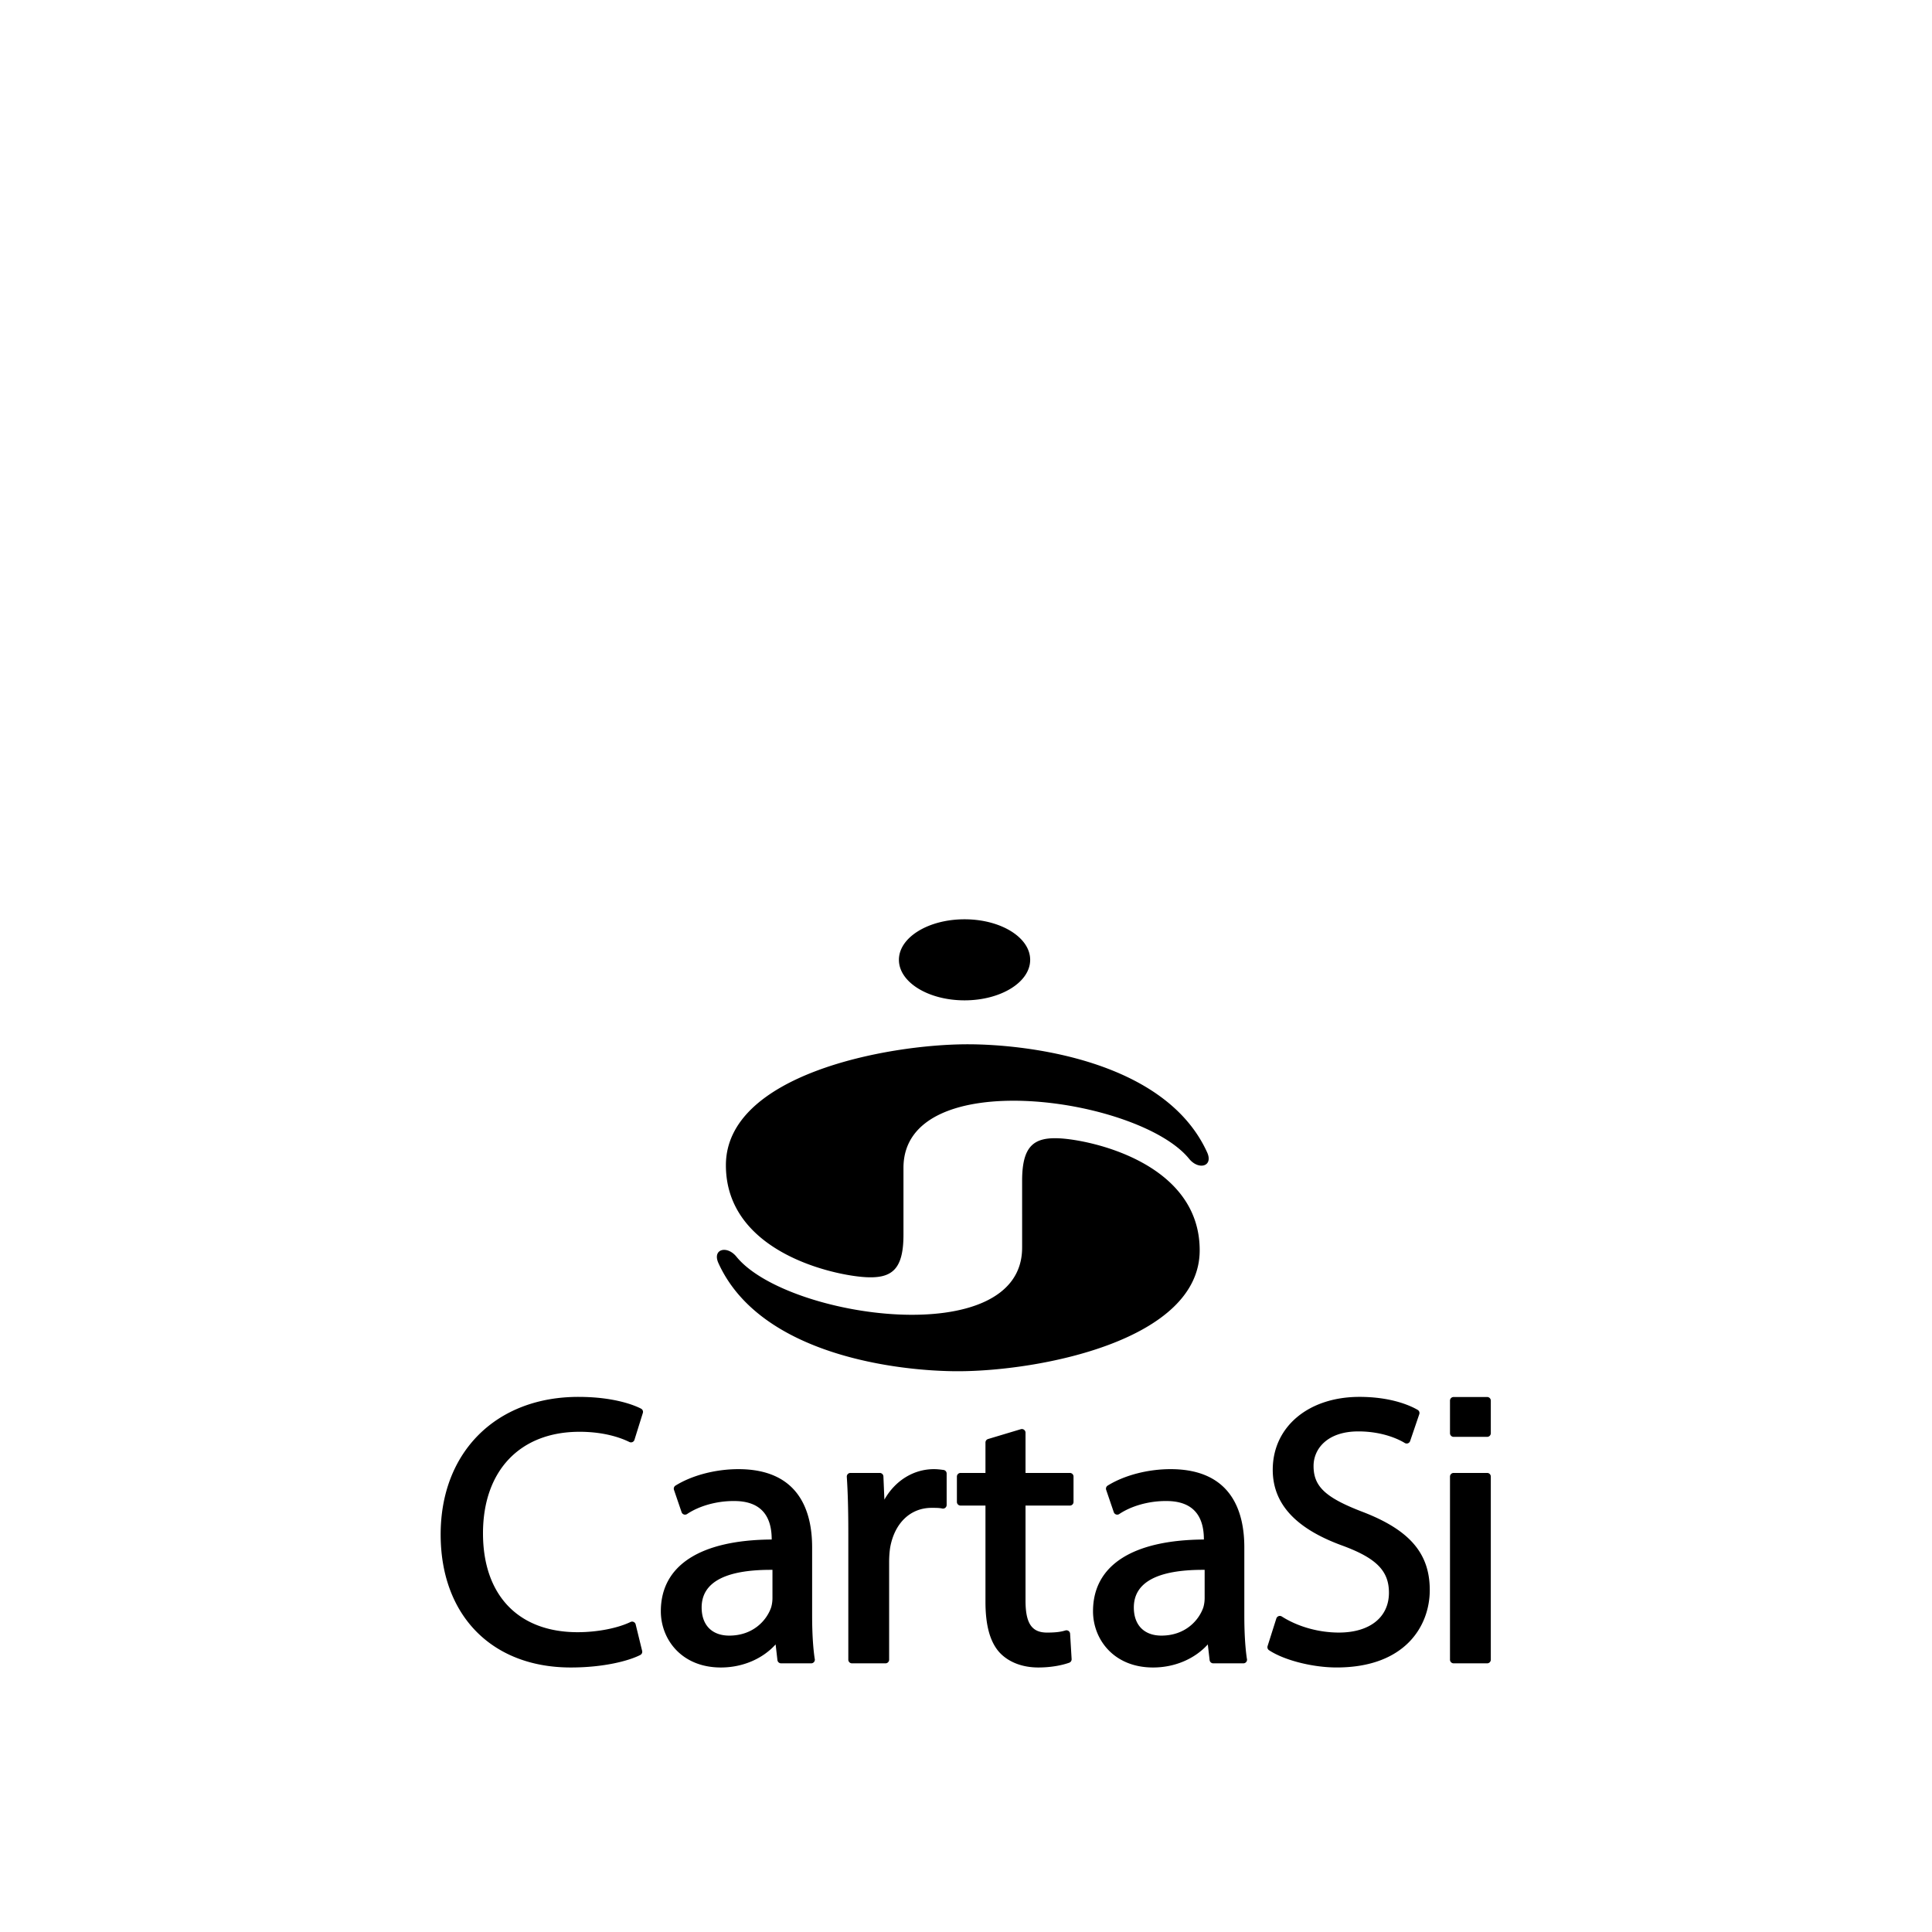 <svg viewBox="0 0 1195 1195" xmlns="http://www.w3.org/2000/svg"><path d="M396.506 871.291c-3.289-1.707-15.82-7.274-38.74-7.274-50.962 0-85.207 34.202-85.207 85.09 0 49.993 31.595 82.283 80.495 82.283 20.574 0 36.007-4.168 42.97-7.731a2.245 2.245 0 0 0 1.16-2.543l-4.007-16.384c-.158-.657-.615-1.207-1.229-1.502s-1.327-.29-1.937.009c-8.094 3.899-20.638 6.323-32.72 6.323-36.66 0-58.544-22.865-58.544-61.159 0-38.733 22.882-62.801 59.721-62.801 15.736 0 26.053 3.959 30.805 6.315a2.26 2.26 0 0 0 1.89.06 2.23 2.23 0 0 0 1.267-1.399l5.188-16.618a2.242 2.242 0 0 0-1.113-2.666zm105.821 128.133v-42.36c0-22.058-7.914-48.35-45.615-48.35-14.097 0-28.638 3.801-38.89 10.168a2.24 2.24 0 0 0-.947 2.641l4.711 13.807a2.278 2.278 0 0 0 1.413 1.408c.67.226 1.395.123 1.984-.264 7.493-5.034 18.214-8.043 28.69-8.043h.451c15.385 0 23.198 7.974 23.198 23.719v.086c-44.237.29-68.574 16.026-68.574 44.373 0 17.293 12.75 34.782 37.128 34.782 13.36 0 25.698-5.257 33.87-14.267l1.121 9.698a2.27 2.27 0 0 0 2.24 2.001H501.756a2.252 2.252 0 0 0 2.253-2.257c0-.252-.038-.482-.11-.709-1.03-6.916-1.57-16.047-1.57-26.432zm-51.264 12.249c-10.692 0-17.075-6.507-17.075-17.399 0-15.45 14.375-23.283 42.718-23.283h1.084v17.433c0 1.408-.149 3.575-.819 5.815-2.765 8.043-11.213 17.433-25.907 17.433zM583.56 909.201l-.478-.06c-1.733-.226-3.375-.426-5.449-.426-12.655 0-24.022 7.185-30.609 18.85l-.606-14.349a2.254 2.254 0 0 0-2.248-2.159h-18.146c-.623 0-1.224.252-1.647.709a2.264 2.264 0 0 0-.606 1.69c.644 9.651.938 20.502.938 35.183v77.926a2.252 2.252 0 0 0 2.253 2.257h20.736a2.255 2.255 0 0 0 2.257-2.257v-60.373c0-3.298.248-6.664.67-9.182 2.752-15.023 12.553-24.358 25.587-24.358 2.726 0 4.702 0 6.58.409a2.23 2.23 0 0 0 1.898-.443 2.247 2.247 0 0 0 .841-1.758v-19.426a2.237 2.237 0 0 0-1.97-2.231zm78.2 1.856h-27.443v-24.892c0-.717-.337-1.391-.909-1.809a2.244 2.244 0 0 0-1.997-.358l-20.263 6.084a2.26 2.26 0 0 0-1.609 2.168v18.808h-15.41a2.25 2.25 0 0 0-2.258 2.248v15.675a2.253 2.253 0 0 0 2.257 2.257h15.411v59.516c0 14.558 2.808 24.776 8.61 31.249 5.568 6.05 14.106 9.382 24.051 9.382 9.357 0 16-1.834 19.123-2.935a2.262 2.262 0 0 0 1.51-2.257l-.947-15.685a2.243 2.243 0 0 0-.965-1.715 2.278 2.278 0 0 0-1.946-.307c-2.568.785-5.482 1.31-11.362 1.31-9.442 0-13.299-5.717-13.299-19.742v-58.812h27.443a2.252 2.252 0 0 0 2.253-2.257V913.31a2.254 2.254 0 0 0-2.253-2.253zm107.891 88.367v-42.36c0-22.058-7.914-48.35-45.615-48.35-14.097 0-28.638 3.801-38.895 10.168a2.245 2.245 0 0 0-.943 2.641l4.711 13.807a2.278 2.278 0 0 0 1.413 1.408c.67.226 1.395.123 1.976-.264 7.501-5.034 18.218-8.043 28.697-8.043h.448c15.385 0 23.198 7.974 23.198 23.719v.086c-44.232.29-68.574 16.026-68.574 44.373 0 17.293 12.753 34.782 37.13 34.782 13.362 0 25.697-5.257 33.868-14.267l1.122 9.698a2.263 2.263 0 0 0 2.24 2.001h18.645a2.253 2.253 0 0 0 2.257-2.257c0-.252-.043-.482-.11-.709-1.03-6.916-1.567-16.047-1.567-26.432zm-51.277 12.249c-10.688 0-17.067-6.507-17.067-17.399 0-15.45 14.375-23.283 42.713-23.283h1.088v17.433c0 1.408-.149 3.575-.819 5.815-2.769 8.043-11.213 17.433-25.915 17.433zm124.233-76.608c-22.814-8.768-30.13-15.642-30.13-28.31 0-10.641 8.558-21.385 27.672-21.385 15.876 0 26.018 5.474 28.745 7.159a2.25 2.25 0 0 0 1.946.2 2.263 2.263 0 0 0 1.37-1.391l5.658-16.618a2.253 2.253 0 0 0-1.003-2.675c-4.152-2.415-15.957-8.034-36.006-8.034-31.573 0-53.628 18.534-53.628 45.073 0 21.107 14.208 36.502 43.418 47.048 20.74 7.693 28.455 15.557 28.455 29 0 15.207-11.865 24.657-30.967 24.657-12.519 0-25.39-3.627-35.315-9.942a2.264 2.264 0 0 0-3.363 1.216l-5.418 17.084a2.26 2.26 0 0 0 .9 2.568c9.336 6.183 26.914 10.666 41.78 10.666 42.537 0 57.633-25.792 57.633-47.885 0-22.733-12.485-37.218-41.745-48.435zm77.252-24.008h-20.74a2.253 2.253 0 0 0-2.257 2.248v113.258a2.255 2.255 0 0 0 2.257 2.257h20.74a2.251 2.251 0 0 0 2.25-2.257V913.308a2.253 2.253 0 0 0-2.25-2.253zm0-46.968h-20.74a2.255 2.255 0 0 0-2.257 2.257v20.135a2.255 2.255 0 0 0 2.257 2.257h20.74a2.251 2.251 0 0 0 2.25-2.257v-20.135a2.253 2.253 0 0 0-2.25-2.257zM637.192 593.677c0 13.844-18.174 25.066-40.593 25.066s-40.593-11.222-40.593-25.066S574.18 568.61 596.6 568.61c22.42 0 40.593 11.222 40.593 25.067zm-78.37 128.652v41.391c0 21.491-7.163 27.059-23.074 26.261-19.592-.977-86.759-15.274-86.759-69.244 0-55.855 99.21-74.816 149.627-74.816 35.814 0 121.967 9.502 148.036 66.854 3.981 8.76-5.29 11.187-11.144 3.981-31.04-38.2-176.687-58.897-176.687 5.572zm73.391 49.417V730.36c0-21.491 7.16-27.059 23.078-26.265 19.588.981 86.754 15.279 86.754 69.243 0 55.851-99.213 74.808-149.632 74.808-35.815 0-121.963-9.493-148.032-66.85-3.985-8.755 5.291-11.183 11.14-3.981 31.036 38.203 176.691 58.901 176.691-5.568z"/></svg>